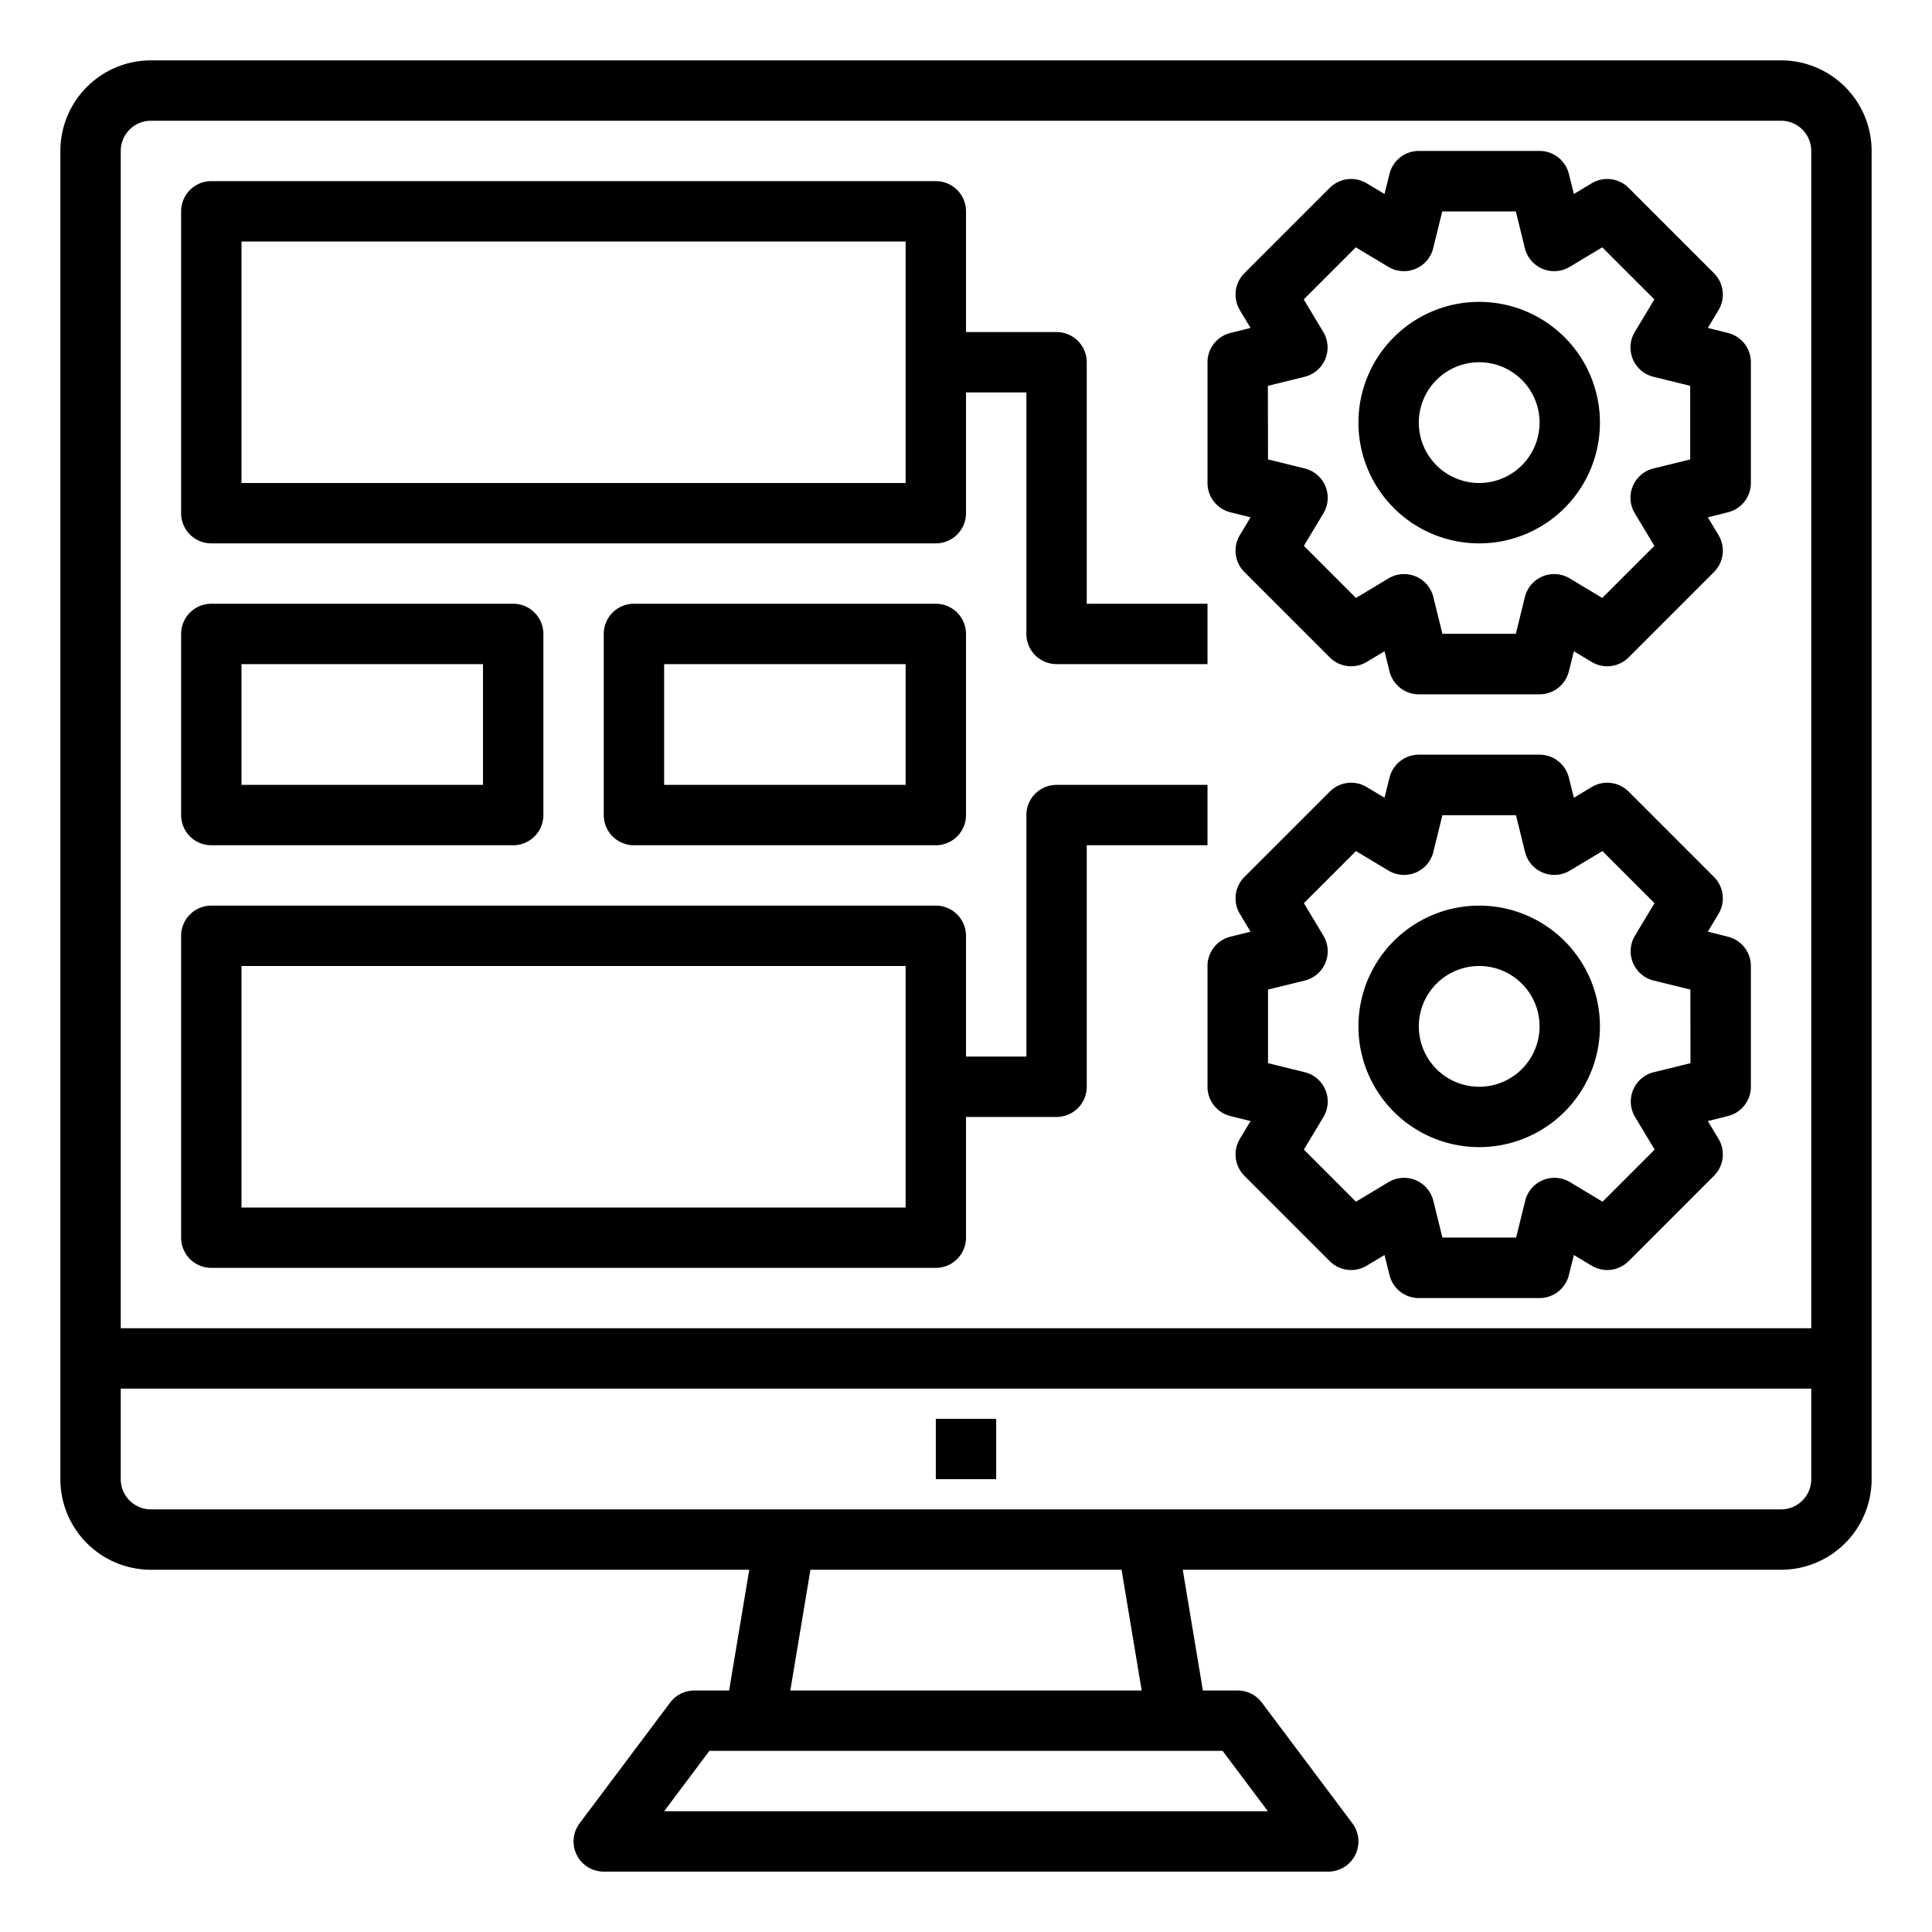 <?xml version="1.0"?>
<svg xmlns="http://www.w3.org/2000/svg" viewBox="0 0 64 64" width="512" height="512"><g id="monitor"><rect x="31" y="47" width="2" height="2"/><path d="M59,2H5A3,3,0,0,0,2,5V49a3,3,0,0,0,3,3H24.82l-.667,4H23a1,1,0,0,0-.8.4l-3,4A1,1,0,0,0,20,62H44a1,1,0,0,0,.8-1.6l-3-4A1,1,0,0,0,41,56H39.847l-.667-4H59a3,3,0,0,0,3-3V5A3,3,0,0,0,59,2ZM5,4H59a1,1,0,0,1,1,1V44H4V5A1,1,0,0,1,5,4ZM42,60H22l1.5-2h17Zm-4.18-4H26.18l.667-4H37.153ZM59,50H5a1,1,0,0,1-1-1V46H60v3A1,1,0,0,1,59,50Z"/><path d="M49,18a4,4,0,1,0-4-4A4,4,0,0,0,49,18Zm0-6a2,2,0,1,1-2,2A2,2,0,0,1,49,12Z"/><path d="M40.758,16.97l.668.167-.355.591a1,1,0,0,0,.151,1.221l2.829,2.829a1,1,0,0,0,1.221.151l.591-.355.167.668A1,1,0,0,0,47,23h4a1,1,0,0,0,.97-.758l.167-.668.591.355a1,1,0,0,0,1.221-.151l2.829-2.829a1,1,0,0,0,.151-1.221l-.355-.591.668-.167A1,1,0,0,0,58,16V12a1,1,0,0,0-.758-.97l-.668-.167.355-.591a1,1,0,0,0-.151-1.221L53.949,6.222a1,1,0,0,0-1.221-.151l-.591.355-.167-.668A1,1,0,0,0,51,5H47a1,1,0,0,0-.97.758l-.167.668-.591-.355a1,1,0,0,0-1.221.151L41.222,9.051a1,1,0,0,0-.151,1.221l.355.591-.668.167A1,1,0,0,0,40,12v4A1,1,0,0,0,40.758,16.97ZM42,12.781l1.22-.3a1,1,0,0,0,.615-1.485l-.647-1.078,1.725-1.725,1.078.647a1,1,0,0,0,1.485-.615l.3-1.22h2.438l.3,1.22a1,1,0,0,0,1.485.615l1.078-.647,1.726,1.725-.648,1.078a1,1,0,0,0,.615,1.485l1.22.3v2.438l-1.22.3a1,1,0,0,0-.615,1.485l.648,1.078-1.726,1.726-1.078-.648a1,1,0,0,0-1.485.615l-.3,1.22H47.781l-.3-1.22a1,1,0,0,0-1.485-.615l-1.078.648-1.725-1.726.647-1.078a1,1,0,0,0-.615-1.485l-1.22-.3Z"/><path d="M49,30a4,4,0,1,0,4,4A4,4,0,0,0,49,30Zm0,6a2,2,0,1,1,2-2A2,2,0,0,1,49,36Z"/><path d="M57.242,31.03l-.668-.167.355-.591a1,1,0,0,0-.151-1.221l-2.829-2.829a1,1,0,0,0-1.221-.151l-.591.355-.167-.668A1,1,0,0,0,51,25H47a1,1,0,0,0-.97.758l-.167.668-.591-.355a1,1,0,0,0-1.221.151l-2.829,2.829a1,1,0,0,0-.151,1.221l.355.591-.668.167A1,1,0,0,0,40,32v4a1,1,0,0,0,.758.97l.668.167-.355.591a1,1,0,0,0,.151,1.221l2.829,2.829a1,1,0,0,0,1.221.151l.591-.355.167.668A1,1,0,0,0,47,43h4a1,1,0,0,0,.97-.758l.167-.668.591.355a1,1,0,0,0,1.221-.151l2.829-2.829a1,1,0,0,0,.151-1.221l-.355-.591.668-.167A1,1,0,0,0,58,36V32A1,1,0,0,0,57.242,31.03ZM56,35.219l-1.22.3a1,1,0,0,0-.615,1.485l.648,1.078-1.726,1.726-1.078-.648a1,1,0,0,0-1.485.615l-.3,1.22H47.781l-.3-1.22a1,1,0,0,0-1.485-.615l-1.078.648-1.725-1.726.647-1.078a1,1,0,0,0-.615-1.485l-1.22-.3V32.781l1.22-.3a1,1,0,0,0,.615-1.485l-.647-1.078,1.725-1.725,1.078.647a1,1,0,0,0,1.485-.615l.3-1.22h2.438l.3,1.22a1,1,0,0,0,1.485.615l1.078-.647,1.726,1.725-.648,1.078a1,1,0,0,0,.615,1.485l1.22.3Z"/><path d="M7,18H31a1,1,0,0,0,1-1V13h2v8a1,1,0,0,0,1,1h5V20H36V12a1,1,0,0,0-1-1H32V7a1,1,0,0,0-1-1H7A1,1,0,0,0,6,7V17A1,1,0,0,0,7,18ZM8,8H30v8H8Z"/><path d="M7,28H17a1,1,0,0,0,1-1V21a1,1,0,0,0-1-1H7a1,1,0,0,0-1,1v6A1,1,0,0,0,7,28Zm1-6h8v4H8Z"/><path d="M31,20H21a1,1,0,0,0-1,1v6a1,1,0,0,0,1,1H31a1,1,0,0,0,1-1V21A1,1,0,0,0,31,20Zm-1,6H22V22h8Z"/><path d="M7,42H31a1,1,0,0,0,1-1V37h3a1,1,0,0,0,1-1V28h4V26H35a1,1,0,0,0-1,1v8H32V31a1,1,0,0,0-1-1H7a1,1,0,0,0-1,1V41A1,1,0,0,0,7,42ZM8,32H30v8H8Z"/></g></svg>
